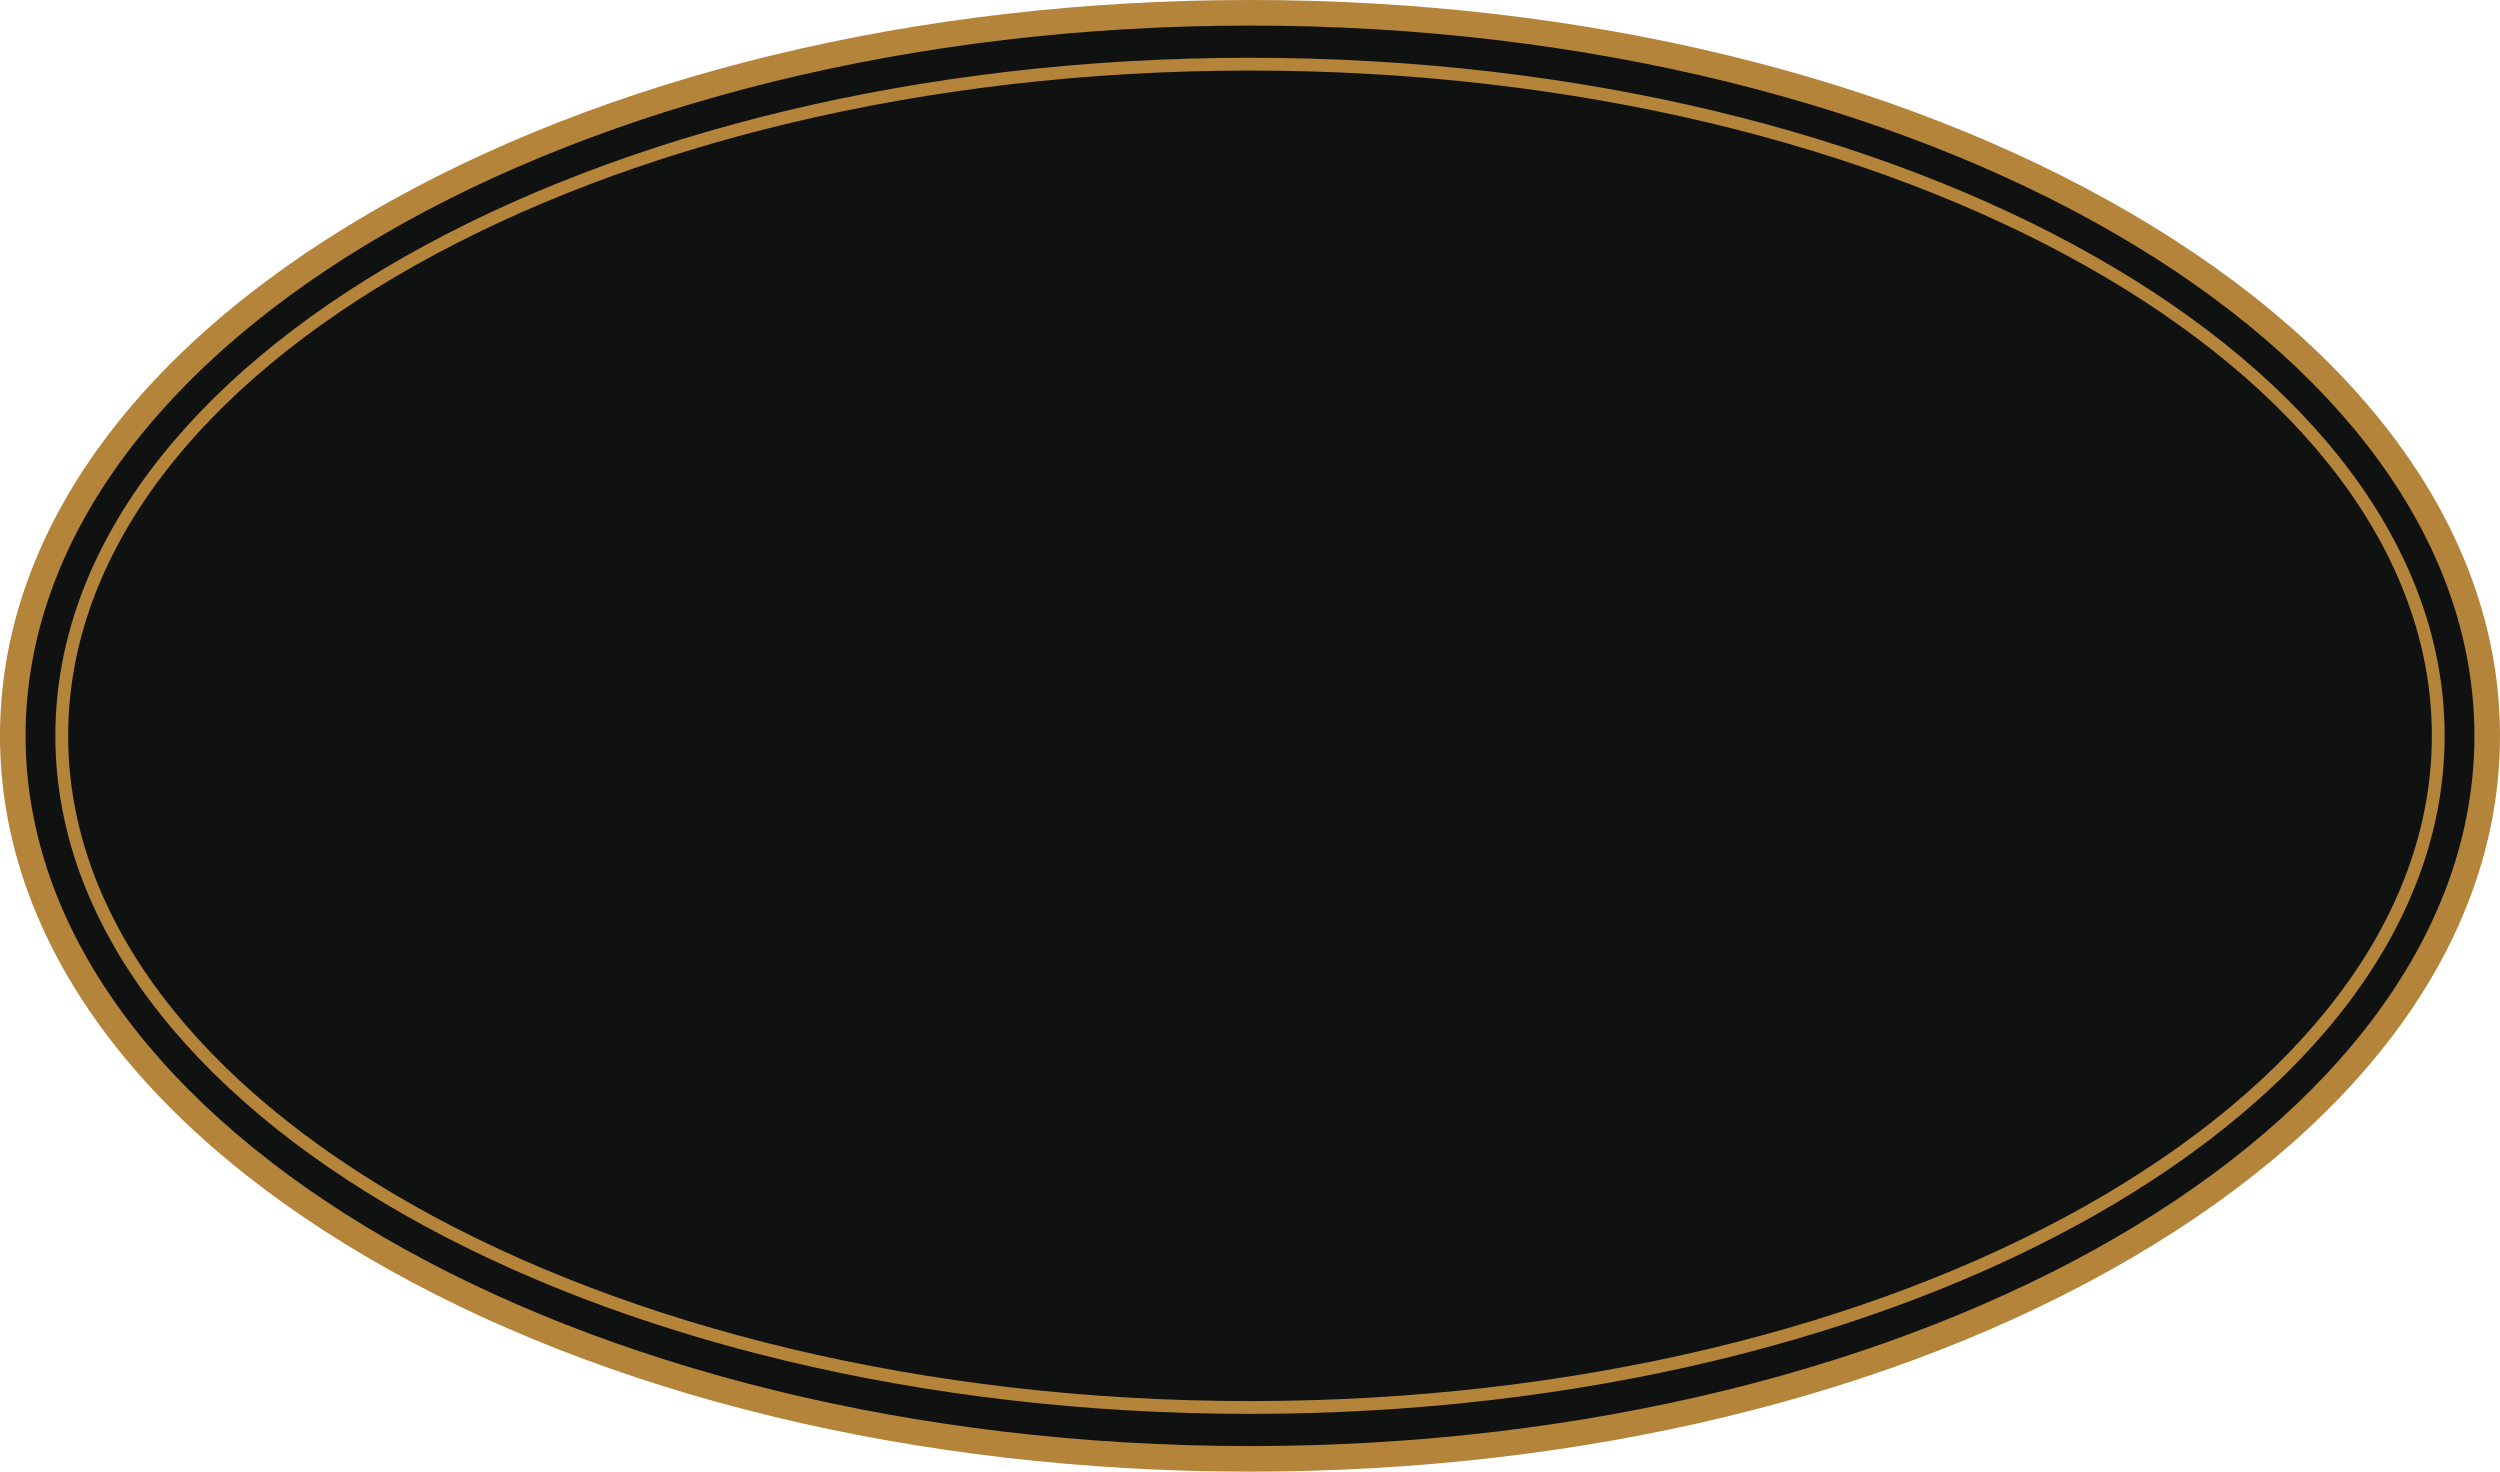 <svg version="1.1" id="图层_1" x="0px" y="0px" width="390.915px" height="230.115px" viewBox="0 0 390.915 230.115" enable-background="new 0 0 390.915 230.115" xml:space="preserve" xmlns="http://www.w3.org/2000/svg" xmlns:xlink="http://www.w3.org/1999/xlink" xmlns:xml="http://www.w3.org/XML/1998/namespace">
  <ellipse fill="#101111" cx="195.457" cy="115.058" rx="193.457" ry="113.057" class="color c1"/>
  <path fill="#B3843A" d="M195.457,230.115c-52.023,0-100.964-11.857-137.804-33.387C20.475,175.001,0,145.998,0,115.058
	c0-30.939,20.475-59.943,57.653-81.67C94.494,11.857,143.434,0,195.457,0C247.481,0,296.42,11.857,333.26,33.387
	c37.18,21.727,57.654,50.731,57.654,81.67c0,30.94-20.475,59.944-57.654,81.67C296.42,218.257,247.481,230.115,195.457,230.115z
	 M195.457,4C89.888,4,4,53.82,4,115.058c0,61.237,85.888,111.057,191.457,111.057c105.569,0,191.458-49.82,191.458-111.057
	C386.915,53.82,301.026,4,195.457,4z M195.457,11.034c101.899,0,184.801,46.665,184.801,104.023
	c0,57.358-82.902,104.024-184.801,104.024c-101.899,0-184.801-46.666-184.801-104.024C10.656,57.699,93.558,11.034,195.457,11.034
	 M195.457,9.034C92.289,9.034,8.656,56.502,8.656,115.058c0,58.555,83.633,106.024,186.801,106.024
	c103.168,0,186.801-47.469,186.801-106.024C382.258,56.502,298.625,9.034,195.457,9.034L195.457,9.034z" class="color c2"/>
</svg>